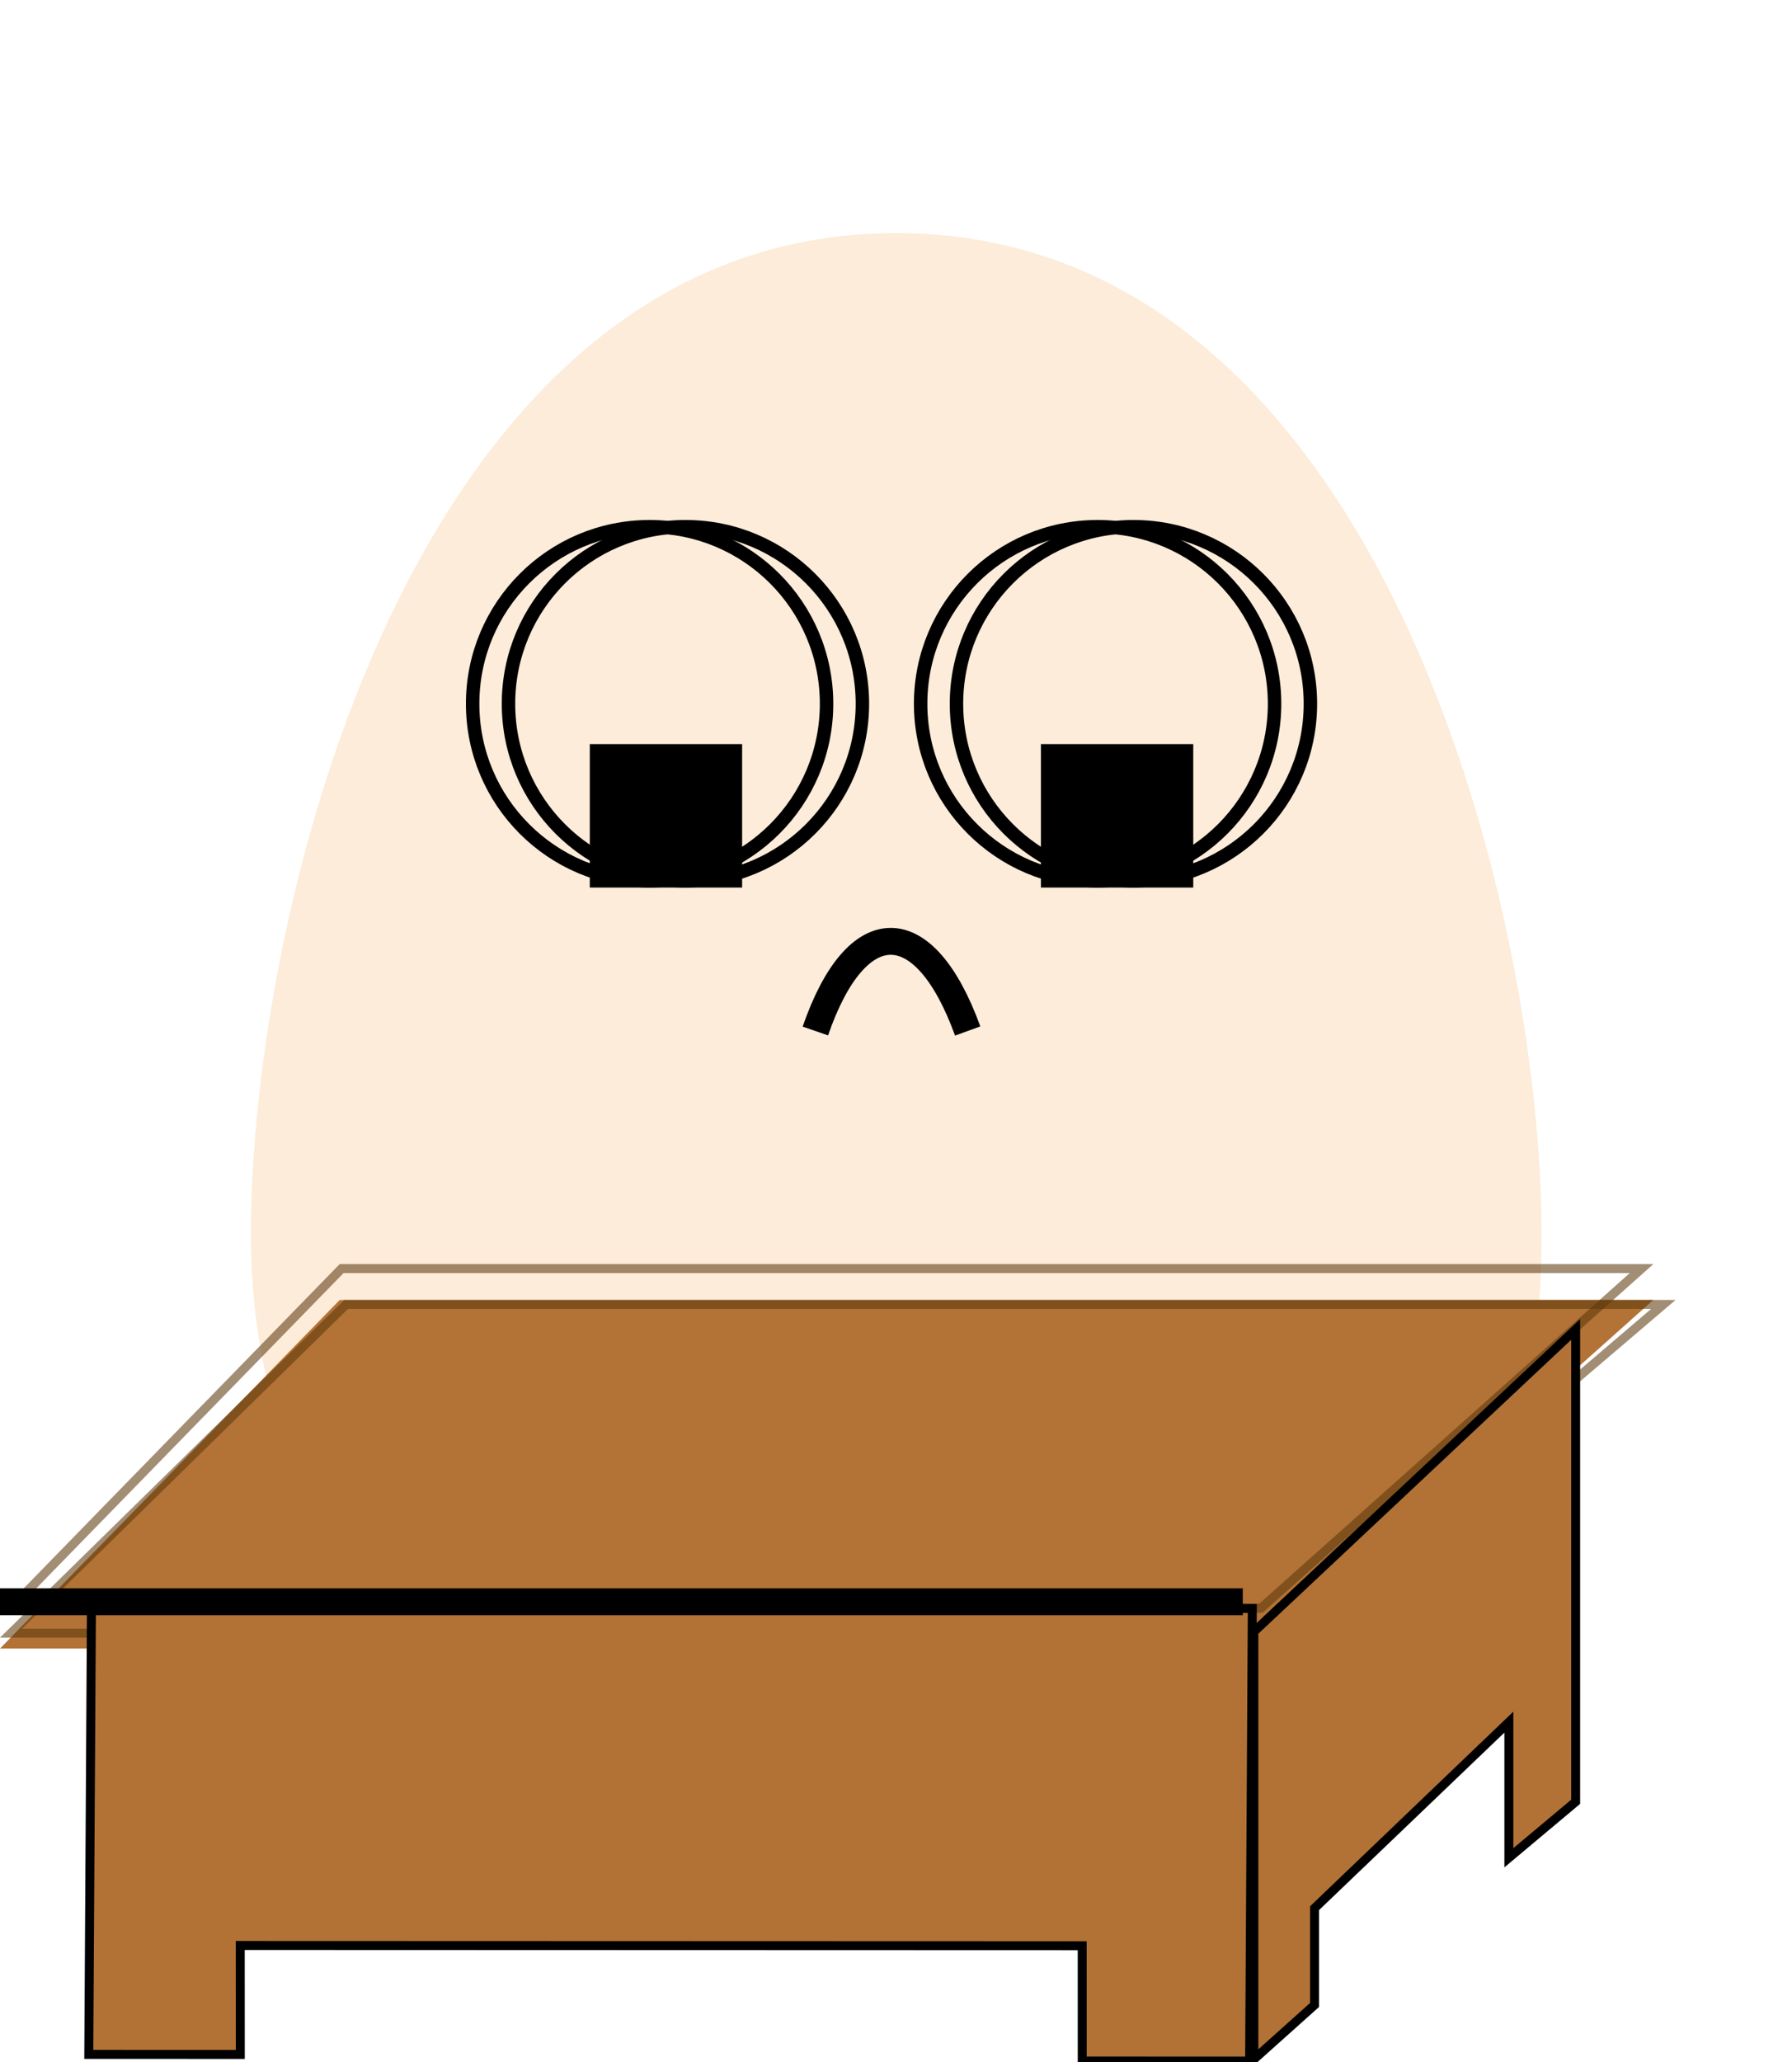 <svg width="200" height="230" viewbox="0 0 200 230" fill="none" xmlns="http://www.w3.org/2000/svg">
<path d="M172.052 137.712C172.052 186.237 139.805 203.442 100.026 203.442C60.247 203.442 28 179.098 28 137.712C28 101.41 46.153 26 100.026 26C153.899 26 172.052 101.41 172.052 137.712Z" fill="#F8C890" fill-opacity="0.34"></path>

<g filter="url(#filter0_d_22_119)">
<path d="M70.825 90V95H65.825V90H70.825ZM77.825 90H82.825V95H77.825V90ZM77.825 84V79H82.825V84H77.825ZM70.825 84H65.825V79H70.825V84ZM70.825 85H77.825V95H70.825V85ZM72.825 90V84H82.825V90H72.825ZM77.825 89H70.825V79H77.825V89ZM75.825 84V90H65.825V84H75.825Z" fill="black"></path>
</g>
<g filter="url(#filter1_d_22_119)">
<path d="M121.175 90V95H116.175V90H121.175ZM128.175 90H133.175V95H128.175V90ZM128.175 84V79H133.175V84H128.175ZM121.175 84H116.175V79H121.175V84ZM121.175 85H128.175V95H121.175V85ZM123.175 90V84H133.175V90H123.175ZM128.175 89H121.175V79H128.175V89ZM126.175 84V90H116.175V84H126.175Z" fill="black"></path>
</g>
<path d="M91 115C95.604 101.667 103.16 101.667 108 115" stroke="black" stroke-width="3"></path>
<circle cx="122.5" cy="78.5" r="19.75" stroke="black" stroke-width="1.5"></circle>
<circle cx="126.5" cy="78.5" r="19.75" stroke="black" stroke-width="1.5"></circle>
<circle cx="72.5" cy="78.5" r="19.75" stroke="black" stroke-width="1.5"></circle>
<circle cx="76.5" cy="78.5" r="19.75" stroke="black" stroke-width="1.5"></circle>
<defs>
<filter id="filter0_d_22_119" x="61.825" y="79" width="25" height="24" filterUnits="userSpaceOnUse" color-interpolation-filters="sRGB">
<feFlood flood-opacity="0" result="BackgroundImageFix"></feFlood>
<feColorMatrix in="SourceAlpha" type="matrix" values="0 0 0 0 0 0 0 0 0 0 0 0 0 0 0 0 0 0 127 0" result="hardAlpha"></feColorMatrix>
<feOffset dy="4"></feOffset>
<feGaussianBlur stdDeviation="2"></feGaussianBlur>
<feComposite in2="hardAlpha" operator="out"></feComposite>
<feColorMatrix type="matrix" values="0 0 0 0 0 0 0 0 0 0 0 0 0 0 0 0 0 0 0.25 0"></feColorMatrix>
<feBlend mode="normal" in2="BackgroundImageFix" result="effect1_dropShadow_22_119"></feBlend>
<feBlend mode="normal" in="SourceGraphic" in2="effect1_dropShadow_22_119" result="shape"></feBlend>
</filter>
<filter id="filter1_d_22_119" x="112.175" y="79" width="25" height="24" filterUnits="userSpaceOnUse" color-interpolation-filters="sRGB">
<feFlood flood-opacity="0" result="BackgroundImageFix"></feFlood>
<feColorMatrix in="SourceAlpha" type="matrix" values="0 0 0 0 0 0 0 0 0 0 0 0 0 0 0 0 0 0 127 0" result="hardAlpha"></feColorMatrix>
<feOffset dy="4"></feOffset>
<feGaussianBlur stdDeviation="2"></feGaussianBlur>
<feComposite in2="hardAlpha" operator="out"></feComposite>
<feColorMatrix type="matrix" values="0 0 0 0 0 0 0 0 0 0 0 0 0 0 0 0 0 0 0.25 0"></feColorMatrix>
<feBlend mode="normal" in2="BackgroundImageFix" result="effect1_dropShadow_22_119"></feBlend>
<feBlend mode="normal" in="SourceGraphic" in2="effect1_dropShadow_22_119" result="shape"></feBlend>
</filter>
</defs>

<g clip-path="url(#clip0_19_83)">
<g filter="url(#filter0_i_19_83)">
<path d="M184.523 141H37.916L0 179.883H140.92L184.523 141Z" fill="#B37236"></path>
</g>
<path d="M1.186 179.383L38.127 141.5H183.211L140.73 179.383H1.186Z" stroke="#6F4411" stroke-opacity="0.34"></path>
<path d="M1.186 179.383L38.127 141.5H183.211L140.73 179.383H1.186Z" stroke="#522F07" stroke-opacity="0.34"></path>
<g filter="url(#filter1_i_19_83)">
<path d="M1.224 178.168L38.629 141.5H185.643L142.627 178.168H1.224Z" stroke="#6F4411" stroke-opacity="0.34"></path>
<path d="M1.224 178.168L38.629 141.5H185.643L142.627 178.168H1.224Z" stroke="#522F07" stroke-opacity="0.34"></path>
</g>
<path d="M26.819 229.158L9.908 229.152L10.059 203.91L10.21 178.668L139.766 179.414L139.464 229.899L120.785 229.892L120.781 217.034L71.439 217.018L26.814 217.003L26.819 229.158Z" fill="#B27236" stroke="black"></path>
<path d="M175.854 148.29L139.94 182.012L139.94 229.701L146.717 223.635V212.84L168.4 192.09V207.22L175.854 200.976L175.854 148.29Z" fill="#B27236" stroke="black"></path>
<path d="M0 178.668L138.702 178.668" stroke="black" stroke-width="3"></path>
</g>
<defs>
<filter id="filter0_i_19_83" x="0" y="141" width="184.523" height="42.883" filterUnits="userSpaceOnUse" color-interpolation-filters="sRGB">
<feFlood flood-opacity="0" result="BackgroundImageFix"></feFlood>
<feBlend mode="normal" in="SourceGraphic" in2="BackgroundImageFix" result="shape"></feBlend>
<feColorMatrix in="SourceAlpha" type="matrix" values="0 0 0 0 0 0 0 0 0 0 0 0 0 0 0 0 0 0 127 0" result="hardAlpha"></feColorMatrix>
<feOffset dy="4"></feOffset>
<feGaussianBlur stdDeviation="2"></feGaussianBlur>
<feComposite in2="hardAlpha" operator="arithmetic" k2="-1" k3="1"></feComposite>
<feColorMatrix type="matrix" values="0 0 0 0 0 0 0 0 0 0 0 0 0 0 0 0 0 0 0.25 0"></feColorMatrix>
<feBlend mode="normal" in2="shape" result="effect1_innerShadow_19_83"></feBlend>
</filter>
<filter id="filter1_i_19_83" x="0" y="141" width="187" height="41.667" filterUnits="userSpaceOnUse" color-interpolation-filters="sRGB">
<feFlood flood-opacity="0" result="BackgroundImageFix"></feFlood>
<feBlend mode="normal" in="SourceGraphic" in2="BackgroundImageFix" result="shape"></feBlend>
<feColorMatrix in="SourceAlpha" type="matrix" values="0 0 0 0 0 0 0 0 0 0 0 0 0 0 0 0 0 0 127 0" result="hardAlpha"></feColorMatrix>
<feOffset dy="4"></feOffset>
<feGaussianBlur stdDeviation="2"></feGaussianBlur>
<feComposite in2="hardAlpha" operator="arithmetic" k2="-1" k3="1"></feComposite>
<feColorMatrix type="matrix" values="0 0 0 0 0 0 0 0 0 0 0 0 0 0 0 0 0 0 0.25 0"></feColorMatrix>
<feBlend mode="normal" in2="shape" result="effect1_innerShadow_19_83"></feBlend>
</filter>
<clipPath id="clip0_19_83">
<rect width="200" height="230" fill="white"></rect>
</clipPath>
</defs>
</svg>